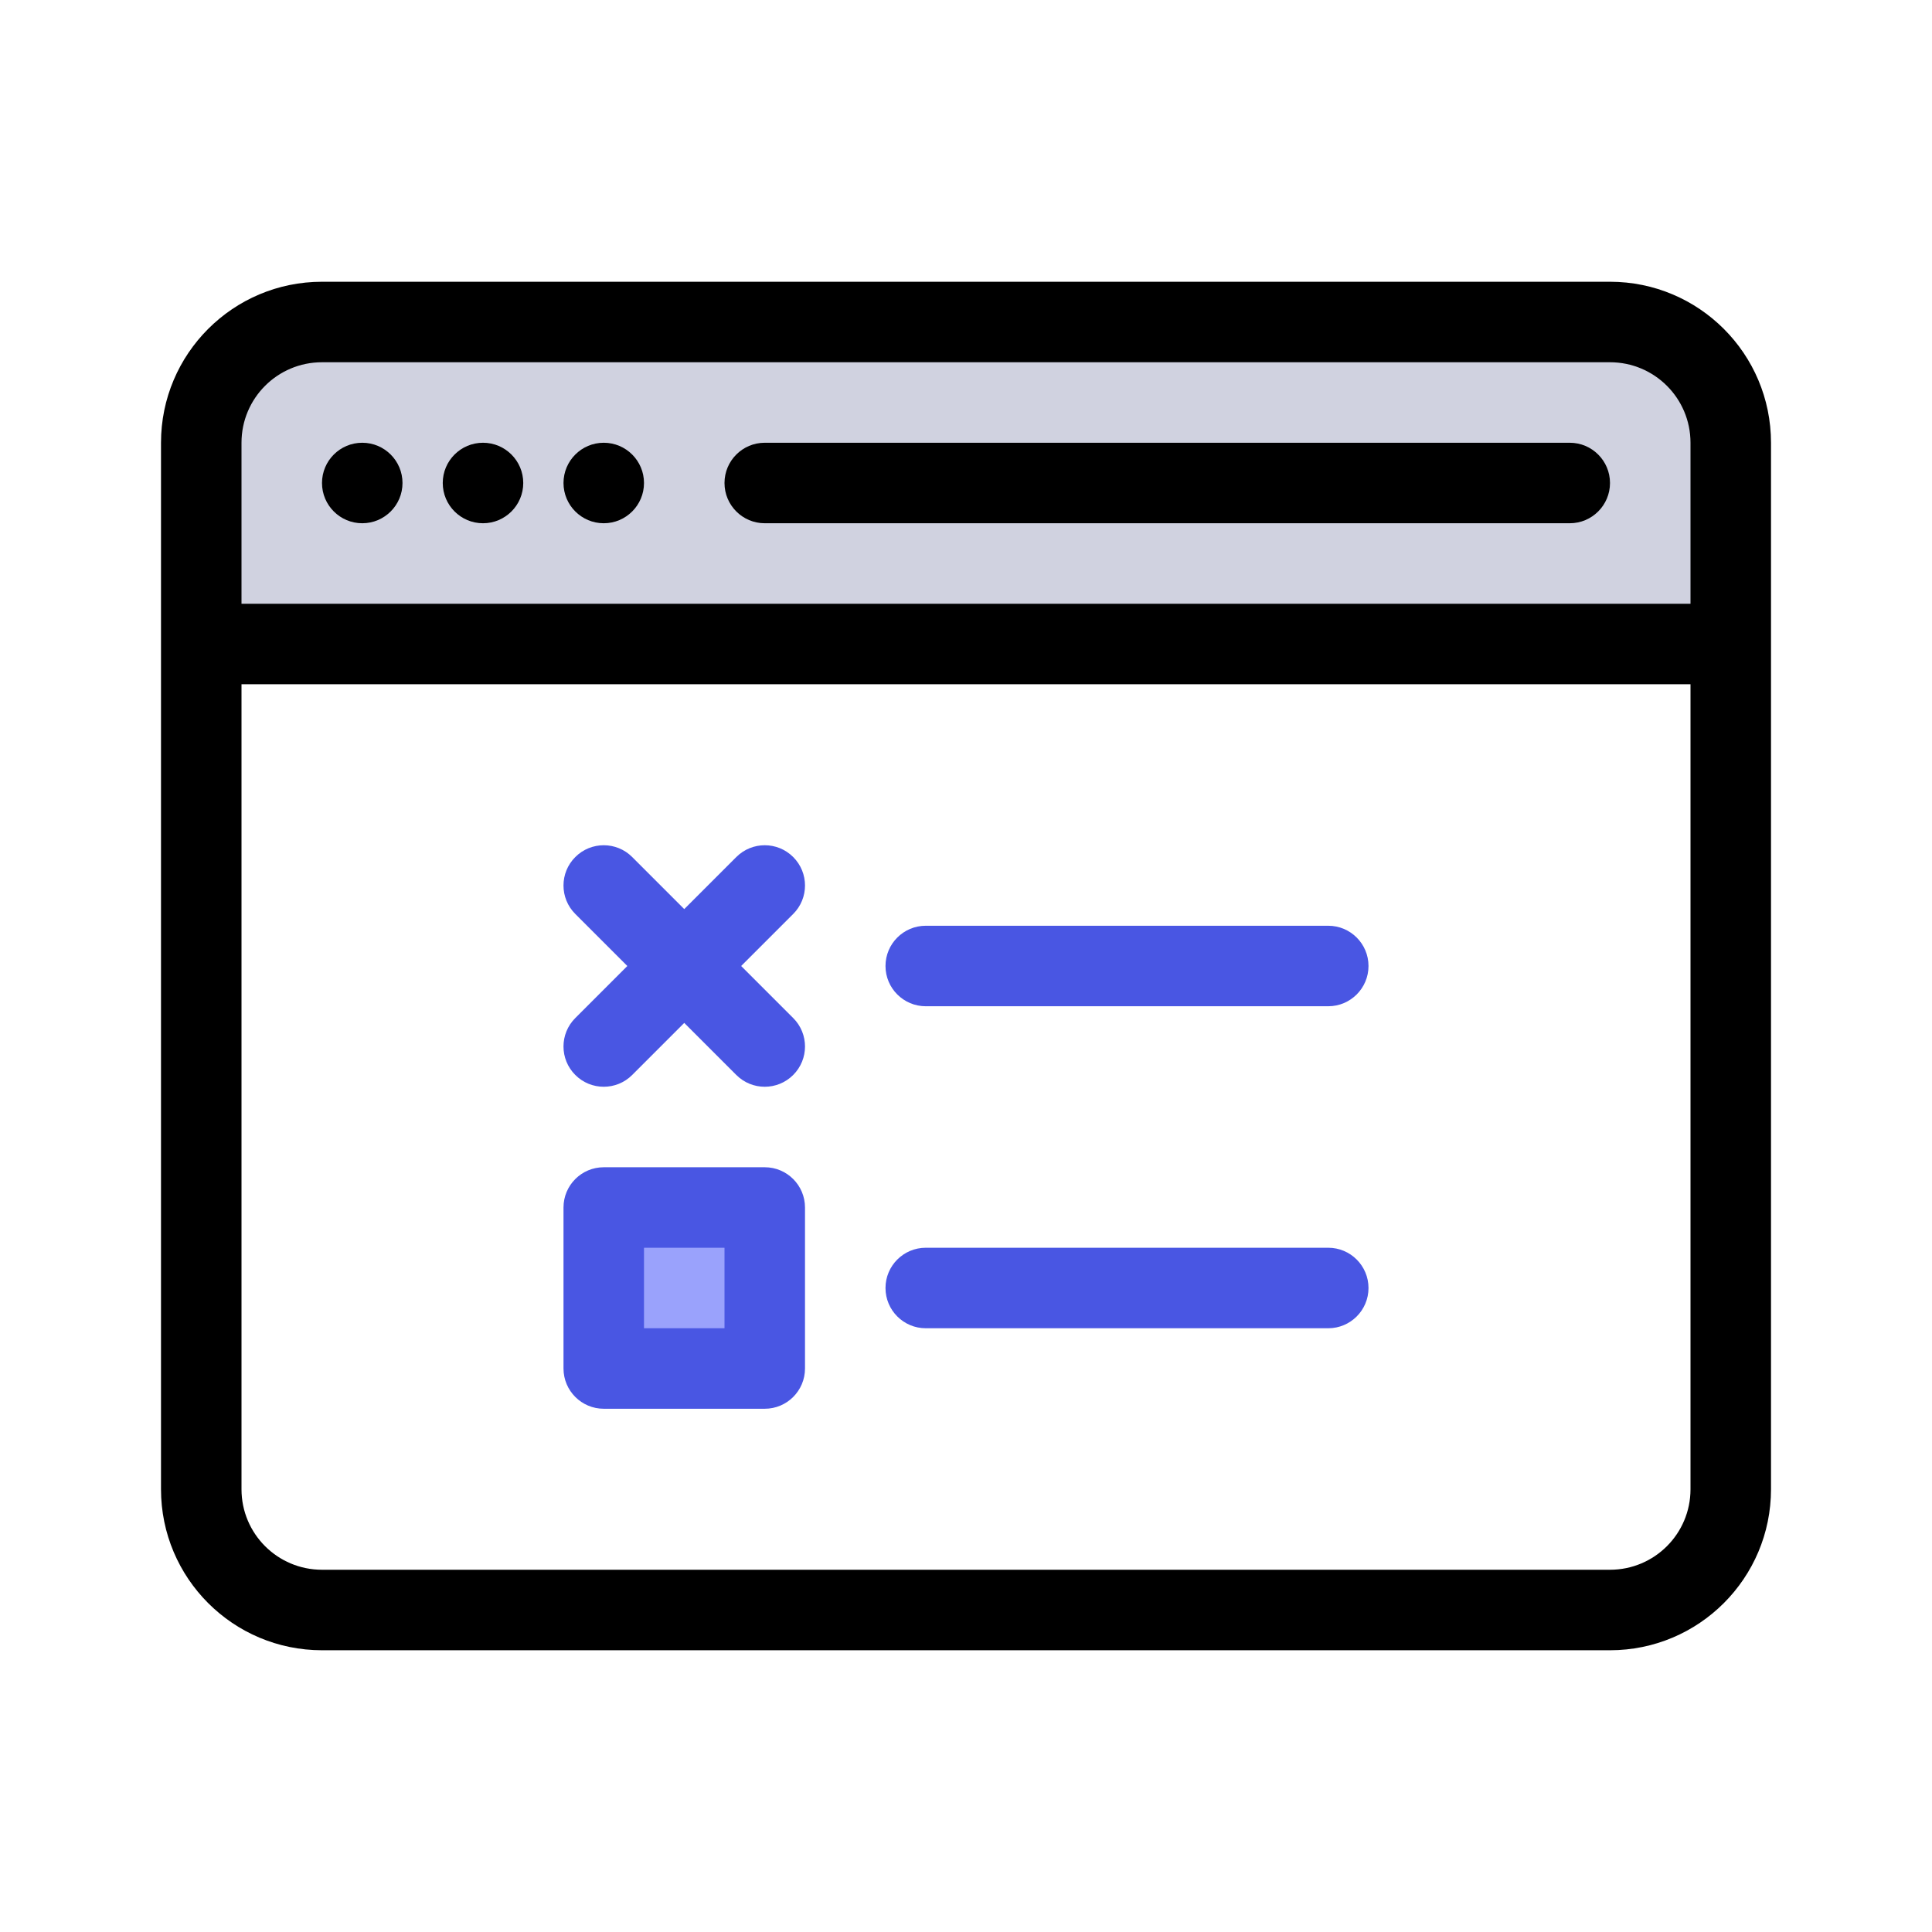 <svg viewBox="0 0 48 48" fill="none" xmlns="http://www.w3.org/2000/svg">
<path d="M40 8H8C6.343 8 5 9.343 5 11V16H43V11C43 9.343 41.657 8 40 8Z" fill="#D0D2E0" class="icon-light"/>
<path fill-rule="evenodd" clip-rule="evenodd" d="M8 8C6.343 8 5 9.343 5 11V16H43V11C43 9.343 41.657 8 40 8H8Z" fill="#D0D2E0" class="icon-light"/>
<path d="M5 16H4C4 16.552 4.448 17 5 17V16ZM43 16V17C43.552 17 44 16.552 44 16H43ZM19 11C18.448 11 18 11.448 18 12C18 12.552 18.448 13 19 13V11ZM39 13C39.552 13 40 12.552 40 12C40 11.448 39.552 11 39 11V13ZM8 9H40V7H8V9ZM42 11V37H44V11H42ZM6 37V11H4V37H6ZM5 17H43V15H5V17ZM19 13H39V11H19V13ZM8 39C6.895 39 6 38.105 6 37H4C4 39.209 5.791 41 8 41V39ZM42 37C42 38.105 41.105 39 40 39V41C42.209 41 44 39.209 44 37H42ZM40 9C41.105 9 42 9.895 42 11H44C44 8.791 42.209 7 40 7V9ZM8 7C5.791 7 4 8.791 4 11H6C6 9.895 6.895 9 8 9V7ZM4 11V16H6V11H4ZM44 16V11H42V16H44ZM40 39H24V41H40V39ZM24 39H16V41H24V39ZM16 39H8V41H16V39Z" fill="currentColor" class="icon-dark"/>
<path d="M10 12C10 12.552 9.552 13 9 13C8.448 13 8 12.552 8 12C8 11.448 8.448 11 9 11C9.552 11 10 11.448 10 12Z" fill="currentColor" class="icon-dark"/>
<path d="M13 12C13 12.552 12.552 13 12 13C11.448 13 11 12.552 11 12C11 11.448 11.448 11 12 11C12.552 11 13 11.448 13 12Z" fill="currentColor" class="icon-dark"/>
<path d="M16 12C16 12.552 15.552 13 15 13C14.448 13 14 12.552 14 12C14 11.448 14.448 11 15 11C15.552 11 16 11.448 16 12Z" fill="currentColor" class="icon-dark"/>
<path d="M15 30H19V34H15V30Z" fill="#9AA2FC" class="icon-light-secondary"/>
<path d="M33 25C33.552 25 34 24.552 34 24C34 23.448 33.552 23 33 23V25ZM23 23C22.448 23 22 23.448 22 24C22 24.552 22.448 25 23 25V23ZM33 33C33.552 33 34 32.552 34 32C34 31.448 33.552 31 33 31V33ZM23 31C22.448 31 22 31.448 22 32C22 32.552 22.448 33 23 33V31ZM14.293 25.293C13.902 25.683 13.902 26.317 14.293 26.707C14.683 27.098 15.317 27.098 15.707 26.707L14.293 25.293ZM19.707 22.707C20.098 22.317 20.098 21.683 19.707 21.293C19.317 20.902 18.683 20.902 18.293 21.293L19.707 22.707ZM15.707 21.293C15.317 20.902 14.683 20.902 14.293 21.293C13.902 21.683 13.902 22.317 14.293 22.707L15.707 21.293ZM18.293 26.707C18.683 27.098 19.317 27.098 19.707 26.707C20.098 26.317 20.098 25.683 19.707 25.293L18.293 26.707ZM15 30V29C14.448 29 14 29.448 14 30H15ZM19 30H20C20 29.448 19.552 29 19 29V30ZM19 34V35C19.552 35 20 34.552 20 34H19ZM15 34H14C14 34.552 14.448 35 15 35V34ZM33 23H23V25H33V23ZM33 31H23V33H33V31ZM15.707 26.707L17.707 24.707L16.293 23.293L14.293 25.293L15.707 26.707ZM17.707 24.707L19.707 22.707L18.293 21.293L16.293 23.293L17.707 24.707ZM14.293 22.707L16.293 24.707L17.707 23.293L15.707 21.293L14.293 22.707ZM16.293 24.707L18.293 26.707L19.707 25.293L17.707 23.293L16.293 24.707ZM15 31H19V29H15V31ZM18 30V34H20V30H18ZM19 33H15V35H19V33ZM16 34V30H14V34H16Z" fill="#4956E3" class="icon-dark-secondary"/>
</svg>
